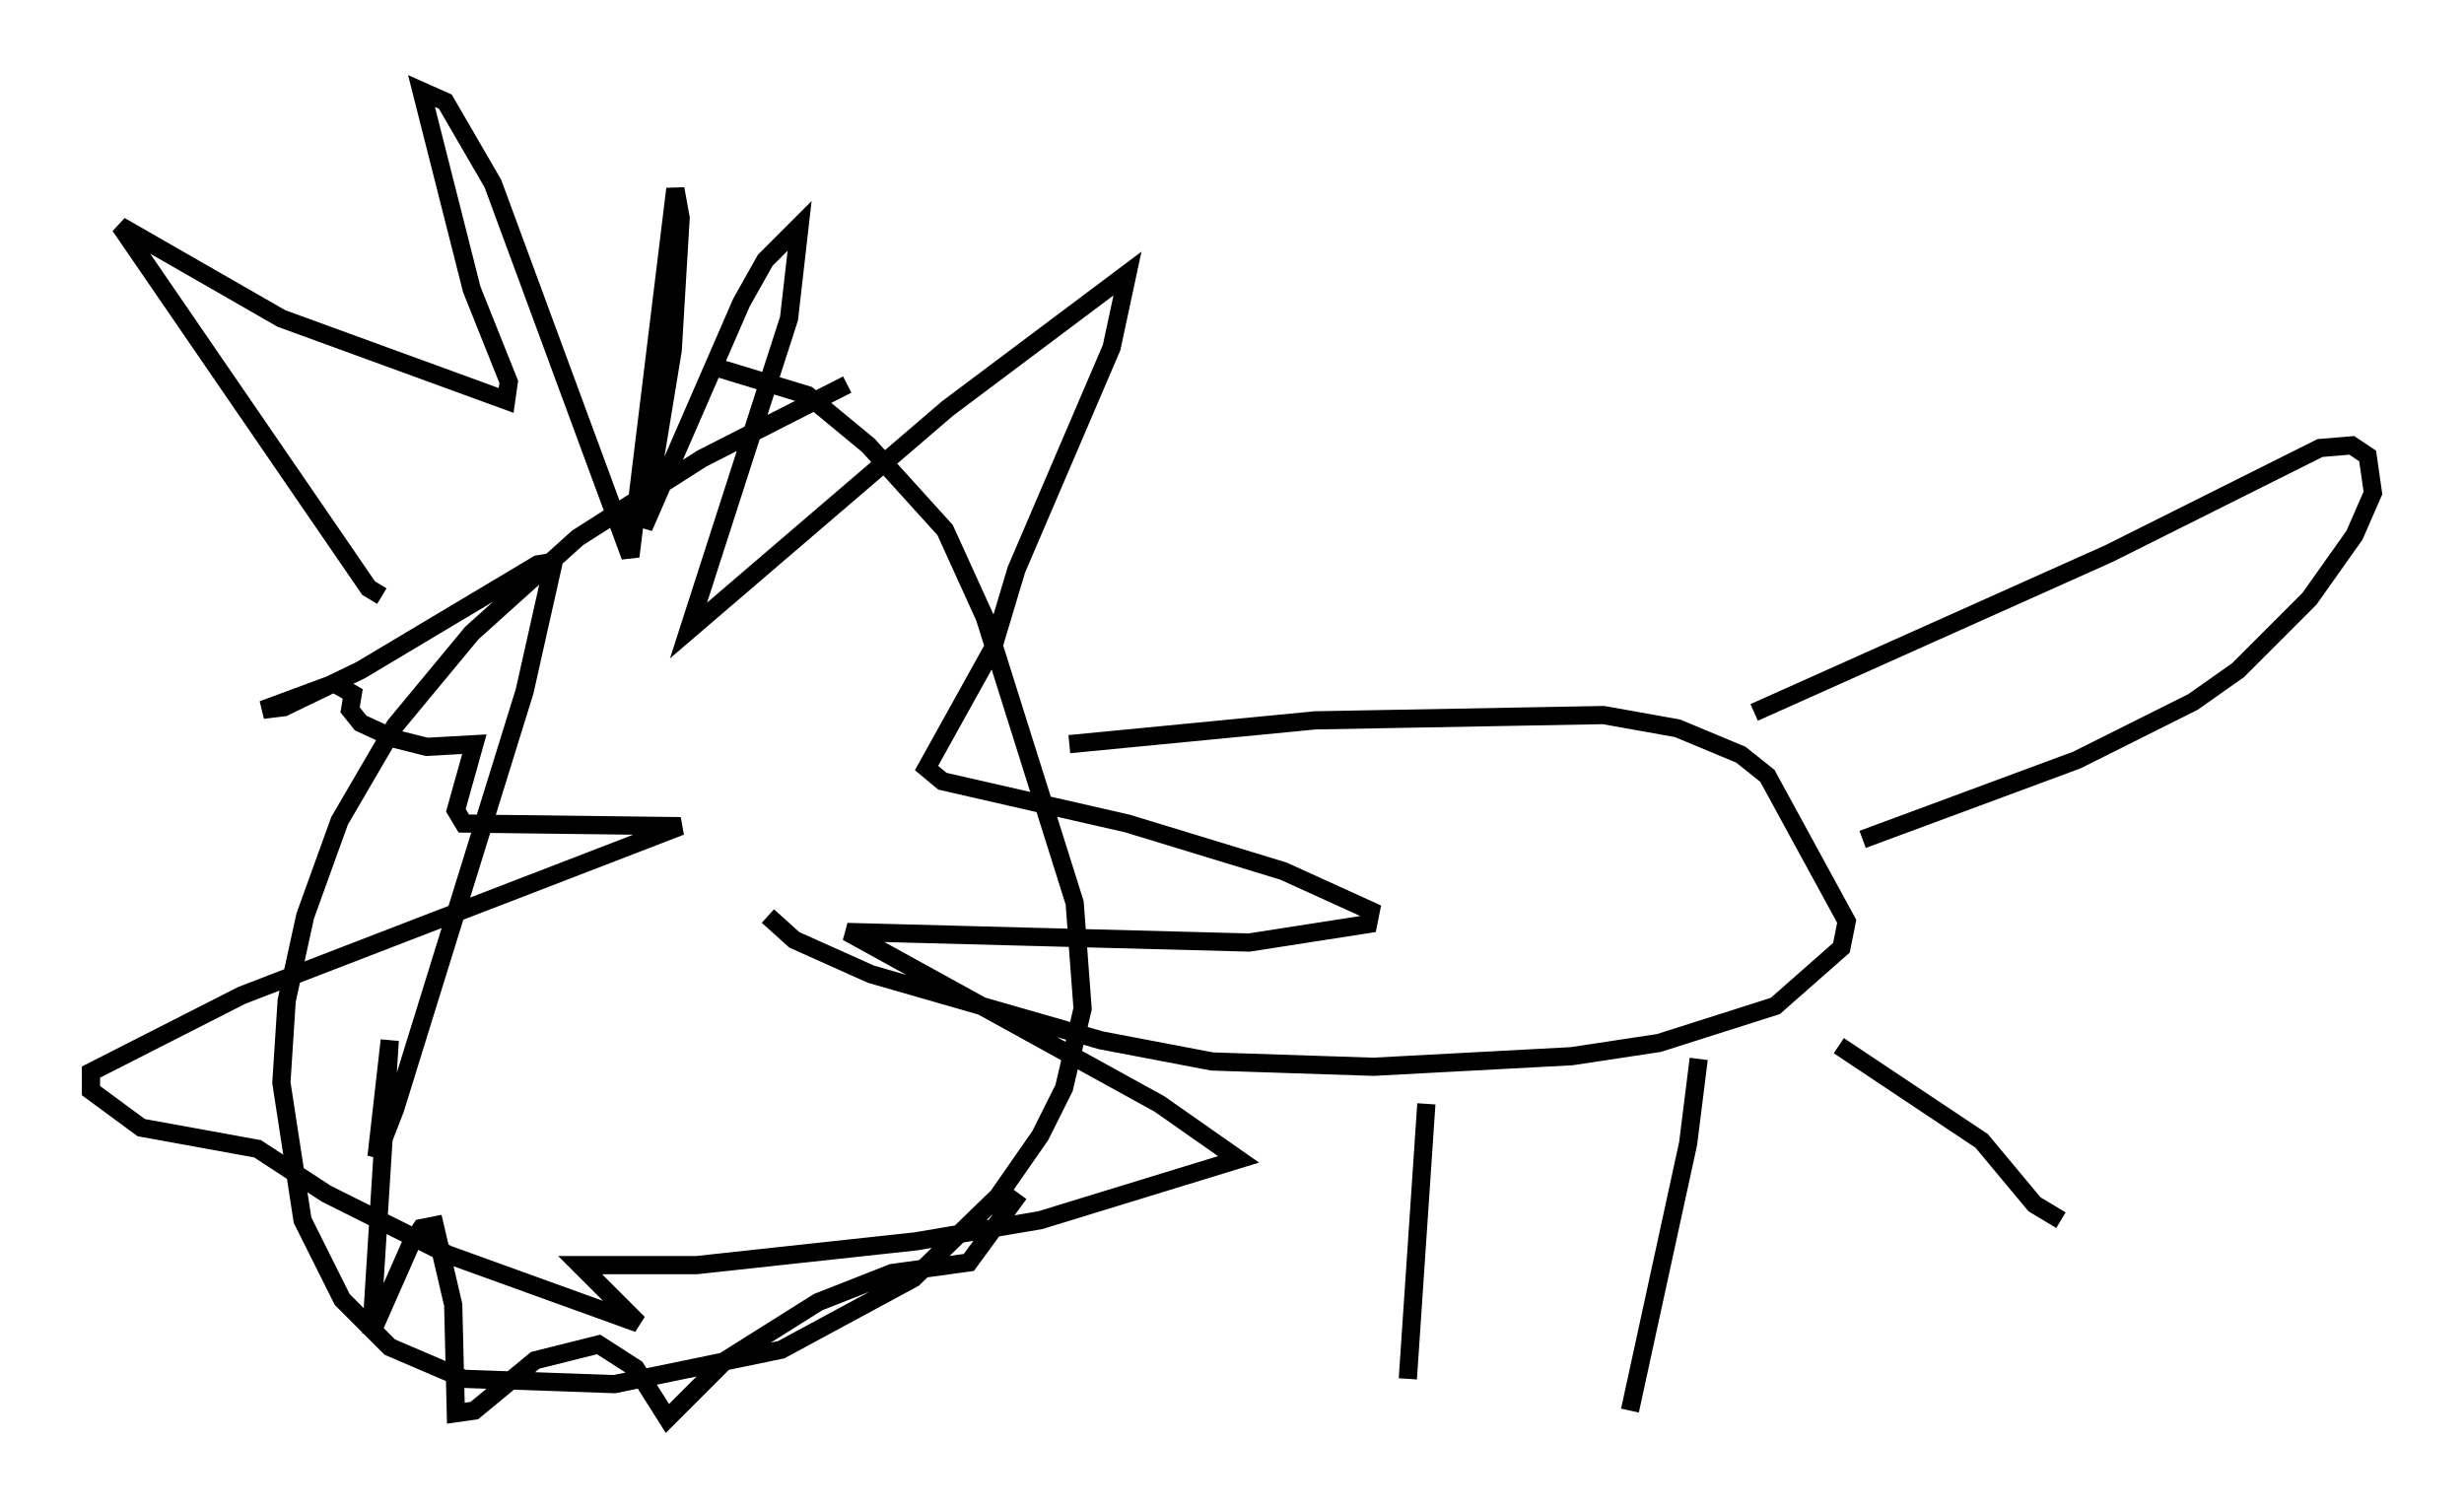 <?xml version="1.0" encoding="utf-8" ?>
<svg baseProfile="full" height="82.916" version="1.1" width="135.352" xmlns="http://www.w3.org/2000/svg" xmlns:ev="http://www.w3.org/2001/xml-events" xmlns:xlink="http://www.w3.org/1999/xlink"><defs /><rect fill="white" height="82.916" width="135.352" x="0" y="0" /><path d="M53.223, 18.654 m-6.682, 2.469 l-7.989, 4.067 -6.827, 4.358 l-5.81, 5.229 -4.212, 5.084 l-3.05, 5.229 -1.888, 5.229 l-1.017, 4.648 -0.291, 4.503 l1.162, 7.553 2.179, 4.358 l2.615, 2.615 4.067, 1.743 l8.279, 0.291 9.151, -1.888 l7.263, -3.922 4.648, -4.503 l2.324, -3.341 1.307, -2.615 l1.017, -4.358 -0.436, -5.81 l-4.939, -15.687 -2.179, -4.793 l-4.212, -4.648 -3.341, -2.76 l-4.793, -1.453 m-18.592, 12.492 l-0.726, -0.436 -13.654, -19.899 l8.86, 5.084 12.346, 4.503 l0.145, -1.017 -2.034, -5.084 l-2.76, -10.894 1.307, 0.581 l2.615, 4.503 7.553, 20.48 l2.469, -20.19 0.291, 1.598 l-0.436, 7.263 -1.598, 9.732 l5.374, -12.346 1.307, -2.324 l1.888, -1.888 -0.581, 5.084 l-5.52, 17.14 14.235, -12.201 l9.877, -7.408 -0.872, 4.067 l-5.229, 12.201 -1.307, 4.358 l-3.631, 6.536 0.872, 0.726 l10.168, 2.324 8.57, 2.615 l4.793, 2.179 -0.145, 0.726 l-6.536, 1.017 -22.078, -0.581 l17.14, 9.441 4.358, 3.05 l-10.894, 3.341 -6.827, 1.162 l-12.056, 1.307 -6.391, 0.0 l3.196, 3.196 -10.458, -3.777 l-6.682, -3.341 -3.777, -2.469 l-6.391, -1.162 -2.76, -2.034 l0.0, -1.017 8.279, -4.212 l24.112, -9.296 -11.911, -0.145 l-0.436, -0.726 1.017, -3.631 l-2.615, 0.145 -1.743, -0.436 l-1.888, -0.872 -0.581, -0.726 l0.145, -0.872 -1.017, -0.581 l-3.922, 1.453 1.162, -0.145 l4.212, -2.034 9.732, -5.81 l0.872, -0.145 -1.598, 7.117 l-7.117, 22.95 -1.017, 2.615 l0.726, -6.391 -1.017, 16.123 l2.179, -4.939 0.581, -0.872 l0.726, -0.145 1.017, 4.358 l0.145, 5.955 1.017, -0.145 l3.341, -2.76 3.486, -0.872 l2.034, 1.307 1.743, 2.76 l3.196, -3.196 5.084, -3.196 l4.067, -1.598 4.212, -0.581 l2.76, -3.777 m2.76, -24.693 l13.508, -1.307 15.832, -0.291 l4.067, 0.726 3.486, 1.453 l1.453, 1.162 4.358, 7.989 l-0.291, 1.453 -3.631, 3.196 l-6.391, 2.034 -4.793, 0.726 l-10.894, 0.581 -8.86, -0.291 l-6.101, -1.162 -12.637, -3.631 l-4.212, -1.888 -1.453, -1.307 m-3.05, -5.374 l0.0, 0.0 m3.196, -0.291 l0.0, 0.0 m54.033, -5.52 l19.464, -8.715 11.62, -5.81 l1.743, -0.145 0.872, 0.581 l0.291, 2.034 -1.017, 2.324 l-2.469, 3.486 -3.922, 3.922 l-2.469, 1.743 -6.391, 3.196 l-11.765, 4.358 m-1.307, 11.33 l7.844, 5.229 2.905, 3.486 l1.453, 0.872 m-19.899, -8.86 l-0.581, 4.648 -3.196, 14.67 m-11.184, -16.849 l-1.017, 15.106 " fill="none" stroke="black" stroke-width="1" /></svg>